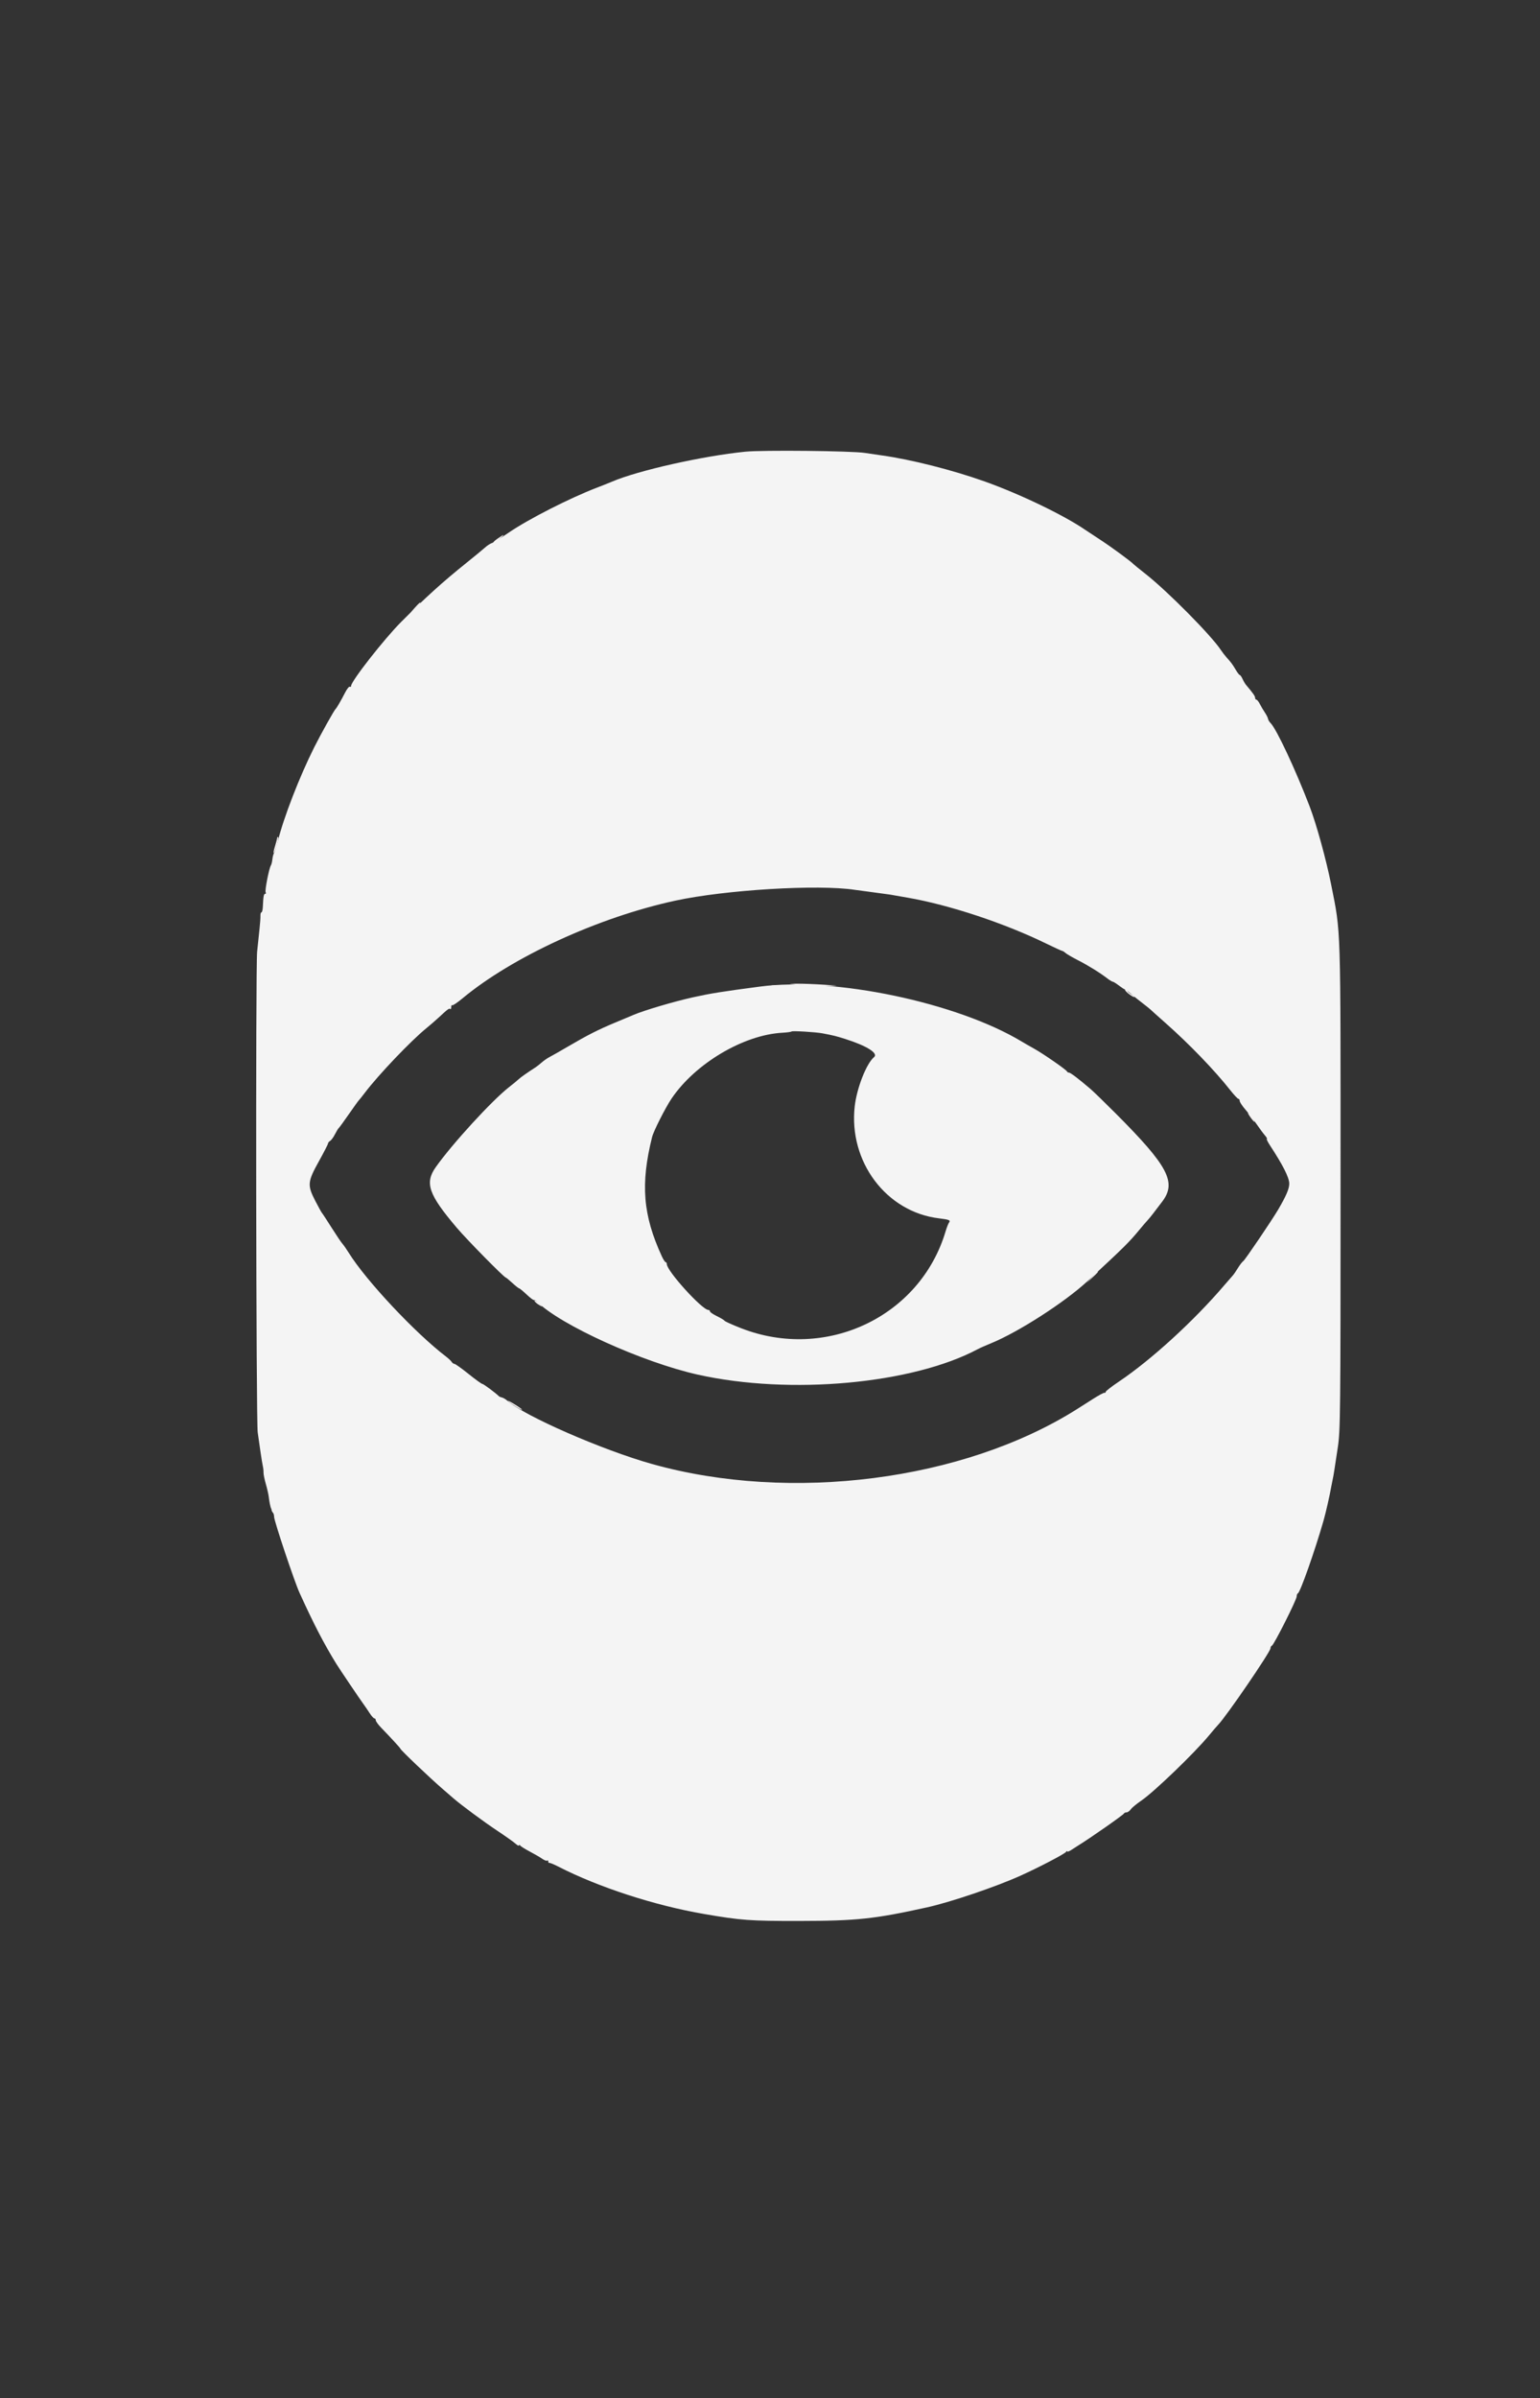 <svg id="svg" version="1.1" xmlns="http://www.w3.org/2000/svg" xmlns:xlink="http://www.w3.org/1999/xlink" width="400" height="622.447" viewBox="0, 0, 400,622.447"><rect x="0" y="0" width="400" height="622.447" fill="#333333" stroke="none"/><g id="svgg"><path id="path0" d="M193.600 117.236 C 182.617 118.326,165.709 122.120,159.000 124.998 C 158.340 125.282,156.540 125.997,155.000 126.589 C 147.928 129.305,137.221 134.759,132.176 138.215 C 130.183 139.581,128.203 140.809,127.776 140.944 C 127.349 141.080,126.550 141.598,126.000 142.096 C 125.450 142.593,123.290 144.373,121.200 146.051 C 114.926 151.087,110.654 154.949,104.205 161.413 C 99.786 165.843,91.200 176.803,91.200 178.014 C 91.200 178.252,91.048 178.354,90.863 178.239 C 90.678 178.125,90.138 178.789,89.663 179.715 C 88.591 181.805,87.472 183.735,87.178 184.000 C 86.784 184.355,83.350 190.504,81.619 193.955 C 77.787 201.593,73.688 212.157,72.163 218.327 C 71.799 219.797,71.361 221.180,71.190 221.400 C 71.018 221.620,70.822 222.340,70.754 223.000 C 70.686 223.660,70.512 224.380,70.367 224.600 C 69.889 225.325,68.742 231.183,68.997 231.596 C 69.135 231.818,69.079 232.000,68.874 232.000 C 68.506 232.000,68.394 232.627,68.265 235.400 C 68.229 236.170,68.067 236.800,67.904 236.800 C 67.742 236.800,67.625 237.205,67.646 237.700 C 67.666 238.195,67.561 239.680,67.413 241.000 C 67.266 242.320,66.984 245.020,66.788 247.000 C 66.371 251.208,66.513 368.838,66.938 371.800 C 67.096 372.900,67.419 375.150,67.655 376.800 C 67.891 378.450,68.173 380.160,68.280 380.600 C 68.387 381.040,68.462 381.760,68.447 382.200 C 68.431 382.640,68.705 383.990,69.055 385.200 C 69.406 386.410,69.751 387.940,69.822 388.600 C 69.951 389.787,70.264 391.307,70.419 391.500 C 70.464 391.555,70.523 391.765,70.550 391.967 C 70.578 392.168,70.735 392.468,70.900 392.633 C 71.065 392.798,71.200 393.279,71.200 393.701 C 71.200 394.762,76.452 410.456,77.793 413.400 C 81.496 421.535,84.052 426.469,87.317 431.786 C 88.102 433.065,93.323 440.807,94.310 442.156 C 94.810 442.840,95.593 443.985,96.049 444.700 C 96.506 445.415,97.041 446.000,97.240 446.000 C 97.438 446.000,97.600 446.219,97.600 446.488 C 97.600 446.756,98.215 447.611,98.966 448.388 C 101.741 451.257,104.000 453.721,104.000 453.877 C 104.000 454.176,111.597 461.410,115.000 464.350 C 116.100 465.301,117.360 466.392,117.800 466.775 C 119.780 468.499,125.734 472.894,129.200 475.191 C 131.290 476.576,133.405 478.076,133.900 478.524 C 134.395 478.973,134.803 479.173,134.806 478.970 C 134.809 478.766,134.944 478.781,135.106 479.003 C 135.268 479.225,136.390 479.928,137.600 480.566 C 138.810 481.204,140.270 482.052,140.845 482.451 C 141.420 482.850,142.005 483.062,142.145 482.922 C 142.285 482.781,142.400 482.877,142.400 483.133 C 142.400 483.390,142.535 483.564,142.700 483.520 C 142.865 483.476,143.900 483.902,145.000 484.467 C 155.420 489.815,169.985 494.553,182.800 496.762 C 192.478 498.430,194.790 498.600,207.600 498.584 C 222.524 498.565,227.108 498.078,240.800 495.053 C 246.864 493.713,258.574 489.751,265.000 486.864 C 269.775 484.719,276.559 481.178,276.894 480.658 C 277.056 480.406,277.191 480.347,277.194 480.527 C 277.197 480.707,277.696 480.527,278.302 480.127 C 278.908 479.727,279.698 479.220,280.058 479.000 C 283.015 477.193,291.766 471.077,291.933 470.700 C 292.007 470.535,292.311 470.400,292.611 470.400 C 292.910 470.400,293.399 470.050,293.699 469.623 C 293.998 469.196,295.223 468.180,296.421 467.366 C 299.749 465.104,310.223 455.031,314.017 450.444 C 314.997 449.258,316.080 447.998,316.422 447.644 C 318.572 445.421,330.000 428.725,330.000 427.807 C 330.000 427.510,330.165 427.207,330.368 427.133 C 330.889 426.944,336.800 415.210,336.800 414.365 C 336.800 413.981,336.948 413.607,337.128 413.533 C 337.722 413.292,341.482 402.644,343.743 394.800 C 344.347 392.704,345.389 388.143,345.753 386.000 C 345.846 385.450,346.025 384.550,346.150 384.000 C 346.275 383.450,346.468 382.370,346.579 381.600 C 346.690 380.830,347.100 378.130,347.490 375.600 C 348.147 371.341,348.200 366.328,348.200 308.000 C 348.200 238.808,348.315 242.511,345.764 229.639 C 344.473 223.124,341.949 213.960,340.162 209.302 C 336.491 199.735,331.565 189.222,330.036 187.693 C 329.703 187.360,329.395 186.849,329.353 186.558 C 329.310 186.267,328.937 185.527,328.523 184.914 C 328.110 184.301,327.522 183.305,327.218 182.700 C 326.914 182.095,326.515 181.600,326.332 181.600 C 326.150 181.600,326.000 181.375,326.000 181.100 C 325.999 180.667,325.484 179.939,323.606 177.715 C 323.381 177.448,322.988 176.773,322.734 176.215 C 322.480 175.657,322.159 175.200,322.022 175.200 C 321.885 175.200,321.428 174.615,321.006 173.900 C 320.150 172.447,319.761 171.921,318.599 170.643 C 318.158 170.158,317.496 169.300,317.127 168.737 C 314.655 164.965,303.332 153.524,297.600 149.007 C 295.950 147.707,294.510 146.539,294.400 146.412 C 293.863 145.792,288.662 141.969,286.000 140.238 C 284.350 139.165,282.518 137.957,281.929 137.553 C 276.325 133.711,264.991 128.256,255.802 124.979 C 247.424 121.990,236.569 119.243,229.000 118.196 C 227.900 118.044,225.920 117.754,224.600 117.551 C 221.160 117.023,198.107 116.789,193.600 117.236 M222.037 230.957 C 222.607 231.044,224.767 231.335,226.837 231.602 C 228.907 231.870,230.870 232.137,231.200 232.196 C 231.530 232.255,233.600 232.616,235.800 232.999 C 246.626 234.884,260.852 239.594,271.714 244.891 C 273.867 245.941,275.743 246.800,275.883 246.800 C 276.023 246.800,276.421 247.049,276.769 247.353 C 277.116 247.657,278.570 248.502,280.000 249.231 C 282.629 250.572,285.716 252.486,287.663 253.983 C 288.248 254.432,288.861 254.800,289.026 254.800 C 289.190 254.800,289.914 255.250,290.636 255.800 C 291.357 256.350,292.047 256.800,292.169 256.800 C 292.371 256.800,293.372 257.561,294.545 258.606 C 294.795 258.829,295.810 259.634,296.800 260.395 C 297.790 261.157,298.690 261.879,298.800 262.001 C 298.910 262.122,300.710 263.734,302.800 265.583 C 308.944 271.016,315.517 277.835,319.560 282.966 C 320.528 284.195,321.473 285.200,321.660 285.200 C 321.847 285.200,322.000 285.445,322.000 285.744 C 322.000 286.043,322.685 287.078,323.523 288.044 C 324.361 289.010,325.660 290.700,326.411 291.800 C 327.162 292.900,328.128 294.205,328.558 294.700 C 328.988 295.195,329.209 295.600,329.051 295.600 C 328.892 295.600,329.265 296.368,329.881 297.307 C 333.225 302.405,334.850 305.622,334.872 307.182 C 334.890 308.494,334.077 310.401,331.975 313.978 C 330.382 316.689,323.369 327.040,322.947 327.302 C 322.680 327.469,322.050 328.279,321.546 329.102 C 321.042 329.926,320.443 330.798,320.215 331.041 C 319.987 331.283,318.990 332.429,318.000 333.588 C 310.087 342.849,299.064 352.921,290.654 358.575 C 288.754 359.852,287.200 361.055,287.200 361.249 C 287.200 361.442,287.054 361.555,286.876 361.500 C 286.699 361.445,285.394 362.141,283.976 363.046 C 282.559 363.952,280.590 365.202,279.600 365.825 C 250.218 384.308,205.413 390.069,169.400 379.994 C 156.550 376.400,136.205 367.515,131.800 363.575 C 131.360 363.182,130.730 362.801,130.400 362.730 C 130.070 362.658,129.710 362.510,129.600 362.400 C 128.742 361.542,125.591 359.200,125.295 359.200 C 125.091 359.200,123.469 358.030,121.690 356.600 C 119.911 355.170,118.271 354.000,118.047 354.000 C 117.823 354.000,117.496 353.769,117.320 353.486 C 117.144 353.203,116.460 352.560,115.800 352.057 C 107.859 346.003,95.040 332.338,90.608 325.200 C 89.993 324.210,89.240 323.130,88.934 322.800 C 88.628 322.470,87.353 320.580,86.102 318.600 C 84.850 316.620,83.731 314.910,83.613 314.800 C 83.496 314.690,82.725 313.296,81.900 311.702 C 79.793 307.630,79.872 306.731,82.800 301.466 C 84.120 299.092,85.200 296.990,85.200 296.795 C 85.200 296.600,85.446 296.296,85.746 296.120 C 86.046 295.944,86.611 295.170,87.002 294.400 C 87.392 293.630,87.830 292.910,87.975 292.800 C 88.120 292.690,89.301 291.070,90.600 289.200 C 91.899 287.330,93.064 285.710,93.191 285.600 C 93.317 285.490,94.036 284.590,94.789 283.600 C 98.347 278.918,106.697 270.164,110.749 266.867 C 111.740 266.060,113.228 264.770,114.055 264.000 C 116.301 261.908,116.692 261.625,116.957 261.891 C 117.091 262.024,117.200 261.803,117.200 261.400 C 117.200 260.997,117.310 260.777,117.444 260.911 C 117.579 261.045,118.772 260.254,120.096 259.152 C 133.066 248.358,155.461 238.078,175.400 233.766 C 188.430 230.948,212.524 229.496,222.037 230.957 M197.400 256.065 C 187.346 257.394,184.724 257.813,180.111 258.826 C 175.194 259.906,167.385 262.206,164.600 263.394 C 163.940 263.676,161.780 264.580,159.800 265.403 C 155.441 267.216,152.605 268.653,147.600 271.585 C 145.510 272.810,143.329 274.052,142.754 274.344 C 142.179 274.637,141.270 275.265,140.733 275.738 C 140.197 276.212,139.479 276.780,139.139 277.000 C 136.876 278.462,135.250 279.604,134.764 280.073 C 134.454 280.372,133.300 281.321,132.200 282.181 C 127.749 285.663,117.429 296.927,113.175 302.945 C 110.270 307.054,111.306 310.033,118.640 318.662 C 121.330 321.827,130.958 331.600,131.386 331.600 C 131.479 331.600,132.240 332.229,133.078 332.998 C 133.915 333.767,134.713 334.397,134.851 334.398 C 134.988 334.399,135.870 335.124,136.809 336.008 C 137.748 336.893,138.602 337.532,138.706 337.427 C 138.810 337.323,139.189 337.533,139.548 337.894 C 145.519 343.893,166.985 353.614,181.287 356.796 C 205.230 362.121,237.008 359.220,254.000 350.158 C 254.550 349.865,256.100 349.178,257.444 348.631 C 264.458 345.778,276.554 338.001,282.400 332.585 C 292.027 323.667,293.280 322.428,295.929 319.216 C 296.738 318.235,297.670 317.149,298.000 316.803 C 298.330 316.456,299.006 315.639,299.502 314.986 C 299.998 314.334,301.054 312.948,301.850 311.907 C 305.682 306.891,303.476 302.698,289.800 289.000 C 286.940 286.135,283.967 283.254,283.194 282.596 C 280.050 279.923,278.044 278.400,277.666 278.400 C 277.446 278.400,277.207 278.258,277.133 278.085 C 276.941 277.632,270.955 273.489,268.600 272.179 C 267.500 271.568,266.060 270.742,265.400 270.344 C 248.592 260.212,216.692 253.513,197.400 256.065 M213.627 268.202 C 216.492 268.745,217.214 268.924,219.600 269.684 C 225.184 271.463,228.221 273.387,227.020 274.384 C 225.048 276.020,222.542 282.399,222.006 287.146 C 220.386 301.510,230.199 314.560,243.867 316.217 C 246.589 316.547,246.962 316.706,246.491 317.336 C 246.300 317.591,245.903 318.610,245.608 319.600 C 239.004 341.757,214.544 353.337,192.506 344.741 C 190.255 343.863,188.319 342.992,188.204 342.807 C 188.089 342.621,187.187 342.078,186.198 341.599 C 185.209 341.120,184.400 340.565,184.400 340.364 C 184.400 340.164,184.221 340.000,184.003 340.000 C 182.382 340.000,173.200 329.883,173.200 328.097 C 173.200 327.823,173.065 327.598,172.900 327.595 C 172.735 327.593,172.290 326.918,171.912 326.095 C 166.986 315.385,166.328 307.342,169.378 295.113 C 169.766 293.558,172.815 287.532,174.419 285.152 C 180.555 276.047,193.135 268.579,203.235 268.046 C 204.426 267.983,205.490 267.837,205.600 267.721 C 205.805 267.506,211.873 267.870,213.627 268.202 " stroke="none" fill="#f4f4f4" fill-rule="evenodd"></path><path id="path1" d="M129.211 139.820 C 128.447 140.359,127.997 140.799,128.211 140.798 C 128.425 140.797,129.140 140.353,129.800 139.812 C 131.341 138.549,131.005 138.553,129.211 139.820 M107.775 157.700 L 106.600 159.000 107.900 157.825 C 108.615 157.179,109.200 156.594,109.200 156.525 C 109.200 156.216,108.870 156.488,107.775 157.700 M71.996 217.433 C 71.993 217.635,71.720 218.694,71.389 219.787 C 71.057 220.880,70.939 221.600,71.125 221.387 C 71.618 220.826,72.496 217.563,72.228 217.294 C 72.102 217.169,71.998 217.232,71.996 217.433 M208.000 255.620 C 210.090 255.780,213.240 255.900,215.000 255.888 C 218.154 255.866,218.140 255.862,214.000 255.582 C 211.690 255.426,208.540 255.305,207.000 255.314 C 204.384 255.328,204.449 255.348,208.000 255.620 M200.707 255.890 C 201.426 255.979,202.506 255.977,203.107 255.886 C 203.708 255.795,203.120 255.722,201.800 255.724 C 200.480 255.726,199.988 255.801,200.707 255.890 M293.000 257.812 C 293.660 258.353,294.380 258.792,294.600 258.787 C 294.820 258.783,294.505 258.472,293.900 258.097 C 293.295 257.722,292.800 257.276,292.800 257.107 C 292.800 256.938,292.575 256.806,292.300 256.814 C 292.025 256.822,292.340 257.271,293.000 257.812 M324.800 290.000 C 325.270 290.660,325.744 291.200,325.854 291.200 C 325.964 291.200,325.670 290.660,325.200 290.000 C 324.730 289.340,324.256 288.800,324.146 288.800 C 324.036 288.800,324.330 289.340,324.800 290.000 M283.578 331.500 L 282.200 333.000 283.700 331.622 C 285.096 330.338,285.384 330.000,285.078 330.000 C 285.012 330.000,284.337 330.675,283.578 331.500 M138.800 337.557 C 138.800 337.750,139.250 338.203,139.800 338.563 C 140.350 338.924,140.800 339.157,140.800 339.081 C 140.800 339.006,140.350 338.553,139.800 338.075 C 139.250 337.597,138.800 337.363,138.800 337.557 M132.000 363.698 C 132.746 364.418,135.600 366.137,135.600 365.867 C 135.600 365.758,134.655 365.095,133.500 364.394 C 132.345 363.693,131.670 363.380,132.000 363.698 " stroke="none" fill="#f8f4f4" fill-rule="evenodd"></path></g></svg>
